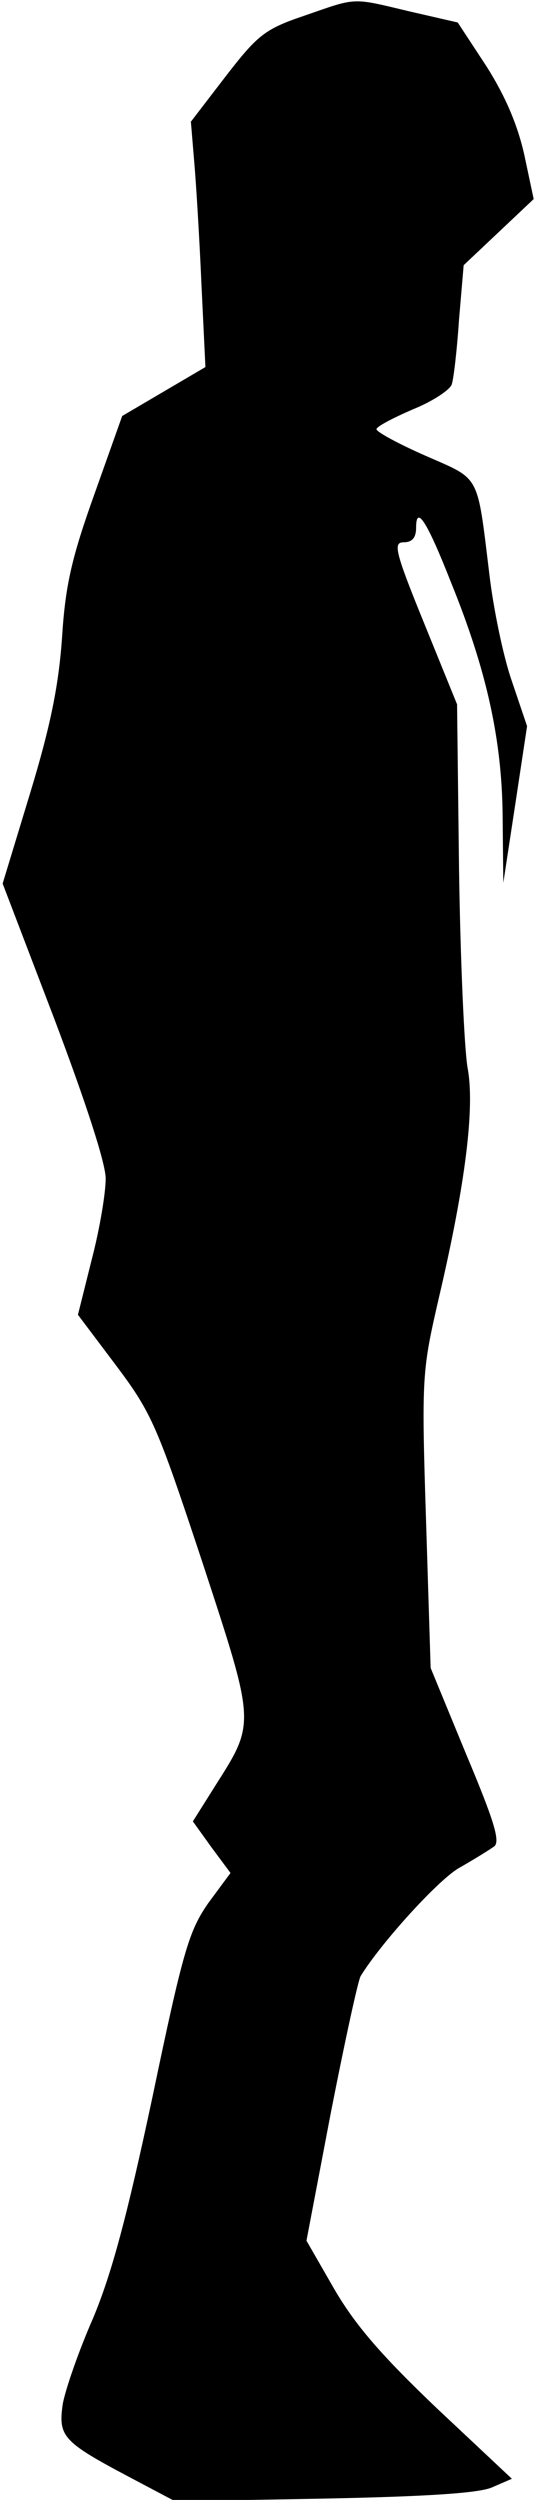 <?xml version="1.0" standalone="no"?>
<!DOCTYPE svg PUBLIC "-//W3C//DTD SVG 20010904//EN"
 "http://www.w3.org/TR/2001/REC-SVG-20010904/DTD/svg10.dtd">
<svg version="1.0" xmlns="http://www.w3.org/2000/svg"
 width="81pt" height="378pt" viewBox="0 0 81 378"
 preserveAspectRatio="xMidYMid meet">
<g transform="translate(0,378) scale(0.1,-0.1)"
fill="#000000" stroke="none">
<path fill="#000000" stroke="none" d="M460 3756 c-59 -20 -70 -29 -118 -91
l-53 -69 5 -60 c3 -34 8 -117 11 -186 l6 -125 -63 -37 -63 -37 -42 -118 c-34
-95 -44 -137 -49 -216 -5 -72 -17 -133 -48 -235 l-42 -138 78 -204 c48 -127
78 -219 78 -242 0 -22 -9 -76 -21 -122 l-21 -84 58 -77 c54 -72 62 -91 130
-296 81 -247 81 -243 20 -339 l-34 -54 28 -39 29 -39 -34 -46 c-29 -42 -38
-72 -84 -292 -39 -183 -62 -268 -90 -335 -22 -50 -42 -108 -46 -130 -7 -49 0
-57 100 -110 l70 -37 225 4 c151 3 235 8 255 17 l30 13 -113 106 c-84 80 -124
126 -156 181 l-42 73 37 194 c21 107 41 199 45 206 30 49 115 143 148 163 23
13 47 28 54 33 10 7 0 39 -42 139 l-54 131 -7 224 c-7 219 -6 225 20 338 40
171 54 286 43 345 -5 28 -11 163 -13 300 l-3 250 -50 123 c-44 108 -47 122
-31 122 13 0 19 7 19 22 0 35 16 11 53 -83 54 -133 77 -238 78 -353 l1 -101
18 118 18 119 -23 68 c-13 37 -28 110 -34 161 -19 155 -13 143 -97 180 -41 18
-74 36 -74 40 0 4 25 17 55 30 30 12 57 30 59 38 3 9 8 53 11 98 l7 82 53 50
53 50 -14 66 c-10 45 -28 88 -57 134 l-44 67 -74 17 c-88 21 -78 21 -159 -7z"/>
</g>
</svg>
